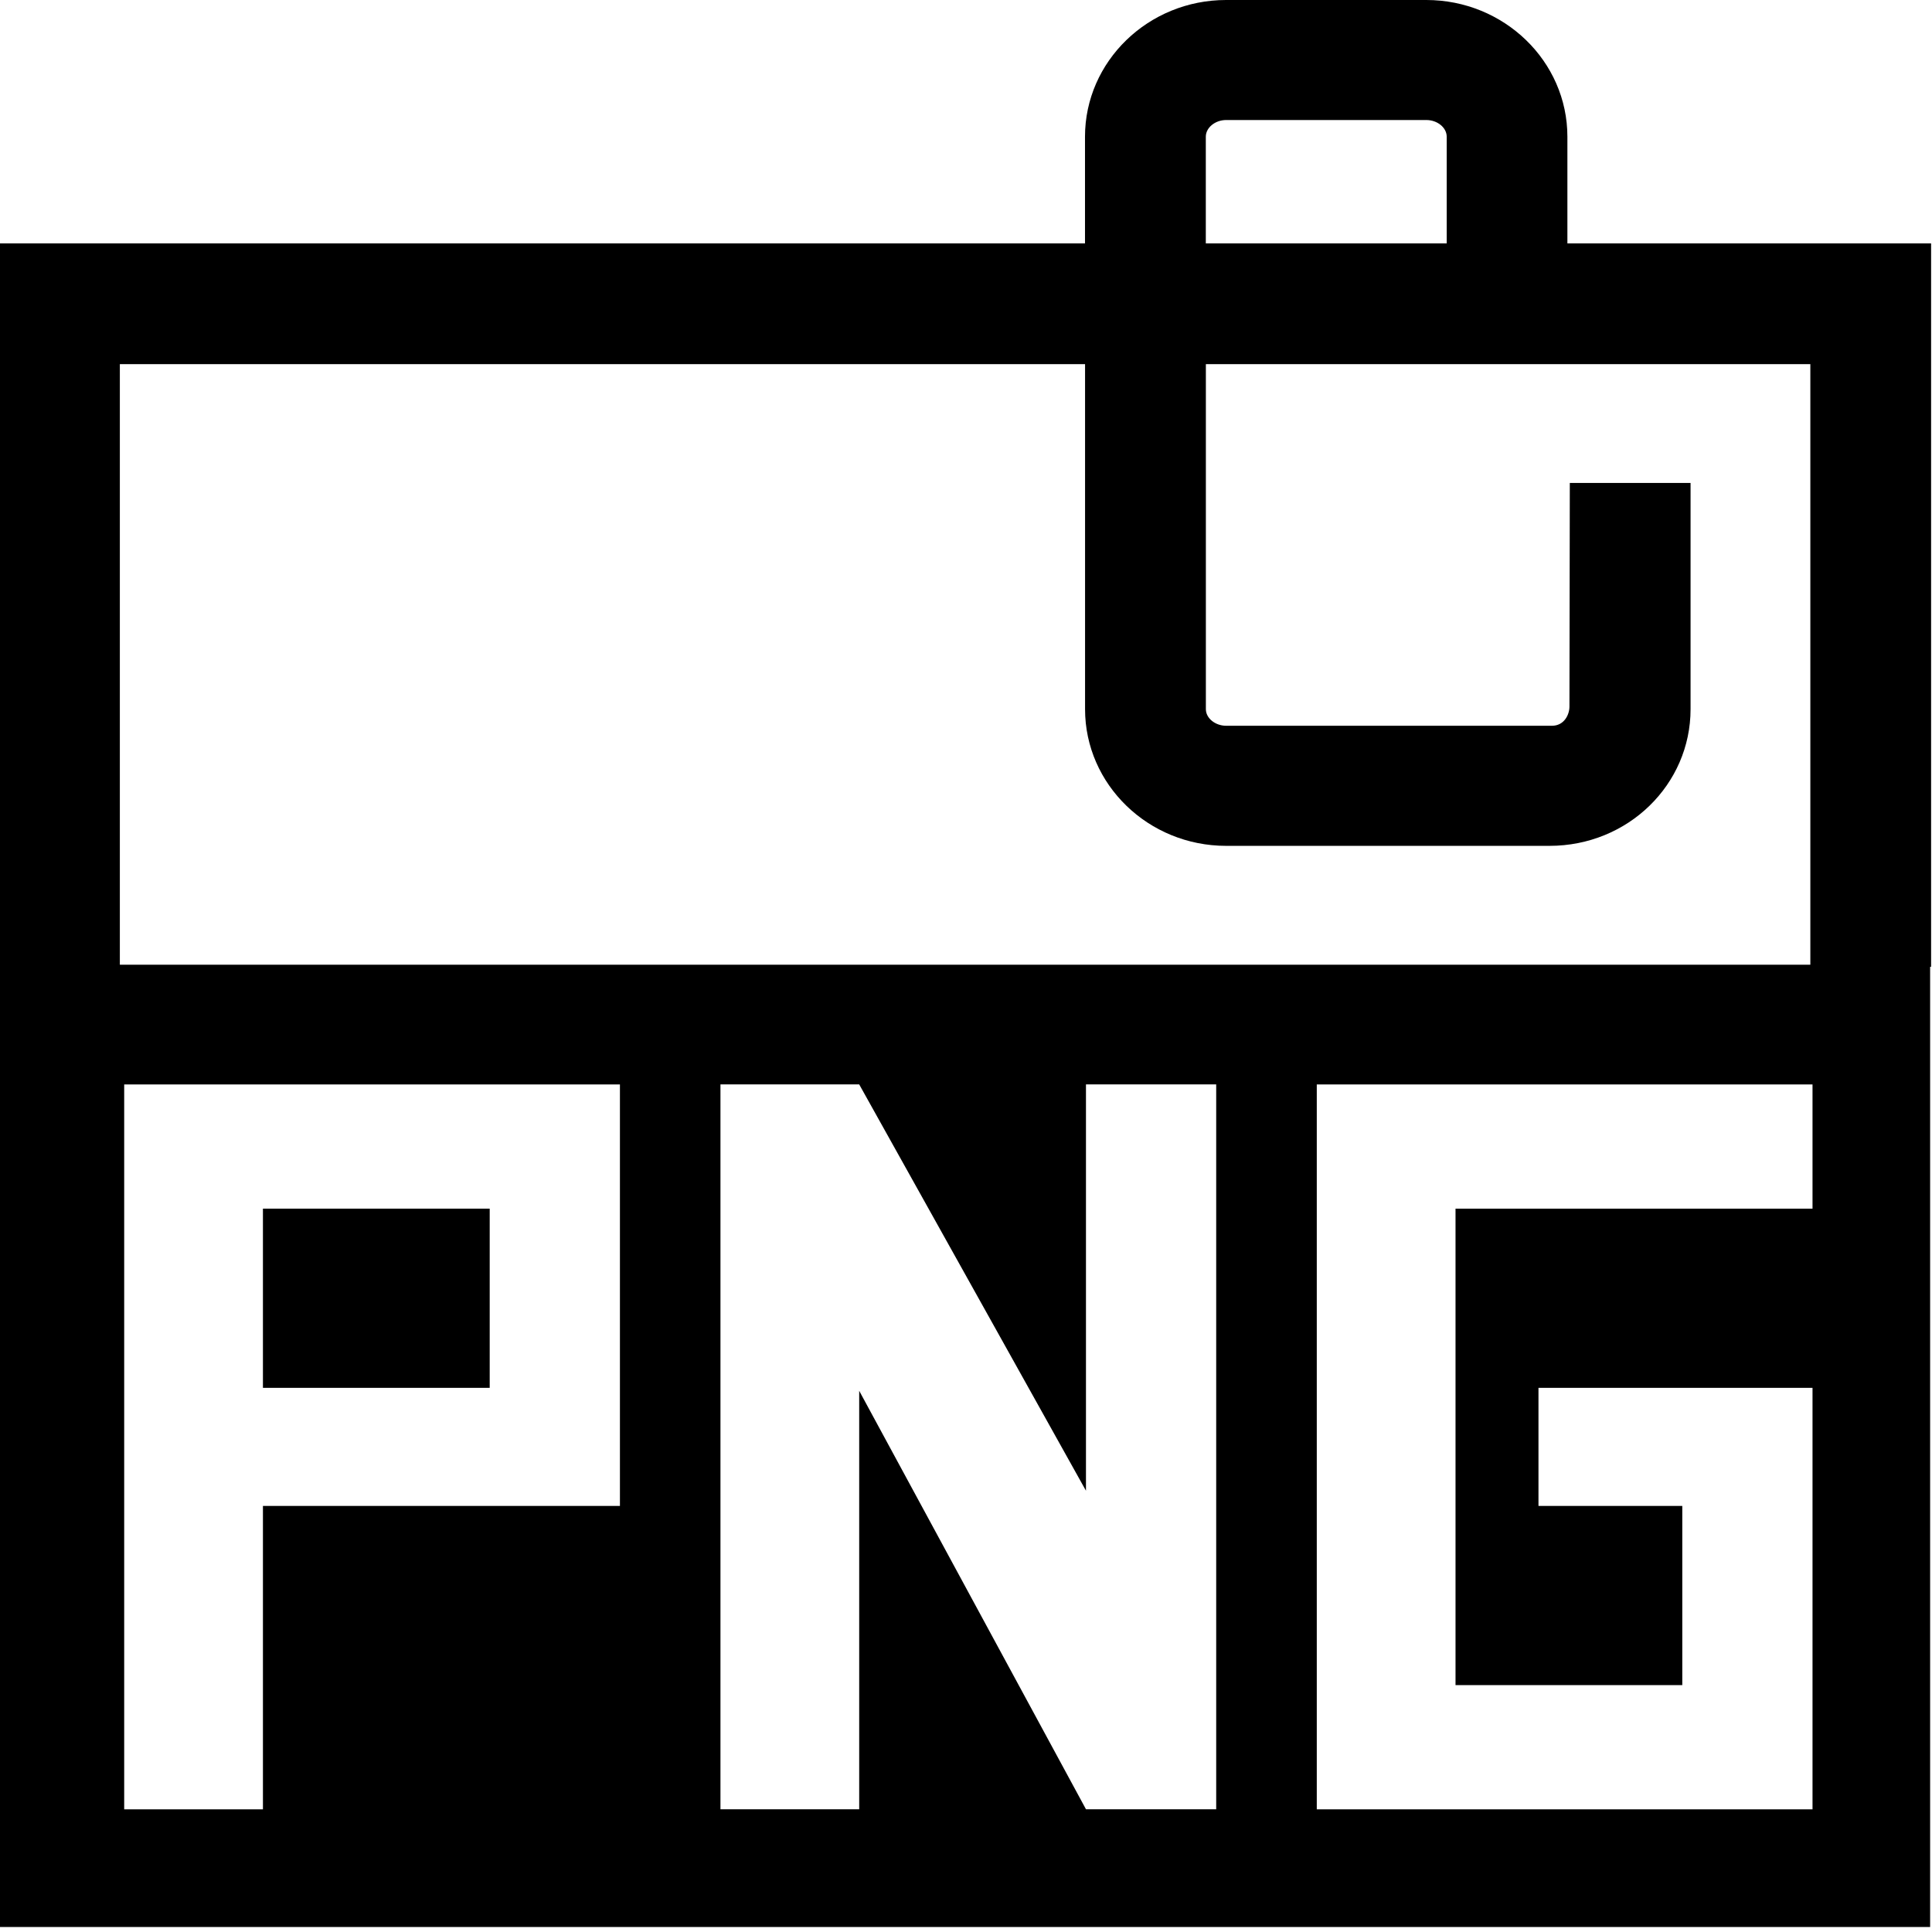 <!-- Generated by IcoMoon.io -->
<svg version="1.1" xmlns="http://www.w3.org/2000/svg" width="32" height="32" viewBox="0 0 32 32">
<title>pngClipped</title>
<path d="M4.355 20.019h3.756v2.968h-3.756v-2.968z"></path>
<path d="M31.984 4.031h-6.023v-1.767c-0-1.249-1.049-2.264-2.337-2.264h-3.316c-1.289 0-2.337 1.016-2.337 2.264v1.767h-17.987v11.98h0.016v15.906h31.969v-15.903h0.016v-11.982zM10.268 24.943h-5.913v5.025h-2.298v-12.006h8.211v6.981zM20.144 29.967h-2.157l-3.756-6.931v6.931h-2.298v-12.006h2.298l3.756 6.73v-6.73h2.157v12.005zM30.021 20.019v0h-5.913v7.892h3.756v-2.968h-2.382v-1.956h4.539v6.981h-8.211v-12.006h8.211v2.057zM19.972 2.264c-0-0.149 0.154-0.276 0.337-0.276h3.316c0.183 0 0.337 0.126 0.337 0.276v1.767h-3.99v-1.767zM17.972 6.031v5.715c0 1.248 1.048 2.264 2.337 2.264h5.355c1.302 0 2.337-1.016 2.337-2.264v-3.747h-2l-0.006 3.704c0 0.13-0.084 0.318-0.291 0.318h-5.394c-0.183 0-0.337-0.126-0.337-0.275v-3.754h0v-1.961h10.012v9.948h-28v-9.948h15.987z"></path>
</svg>
